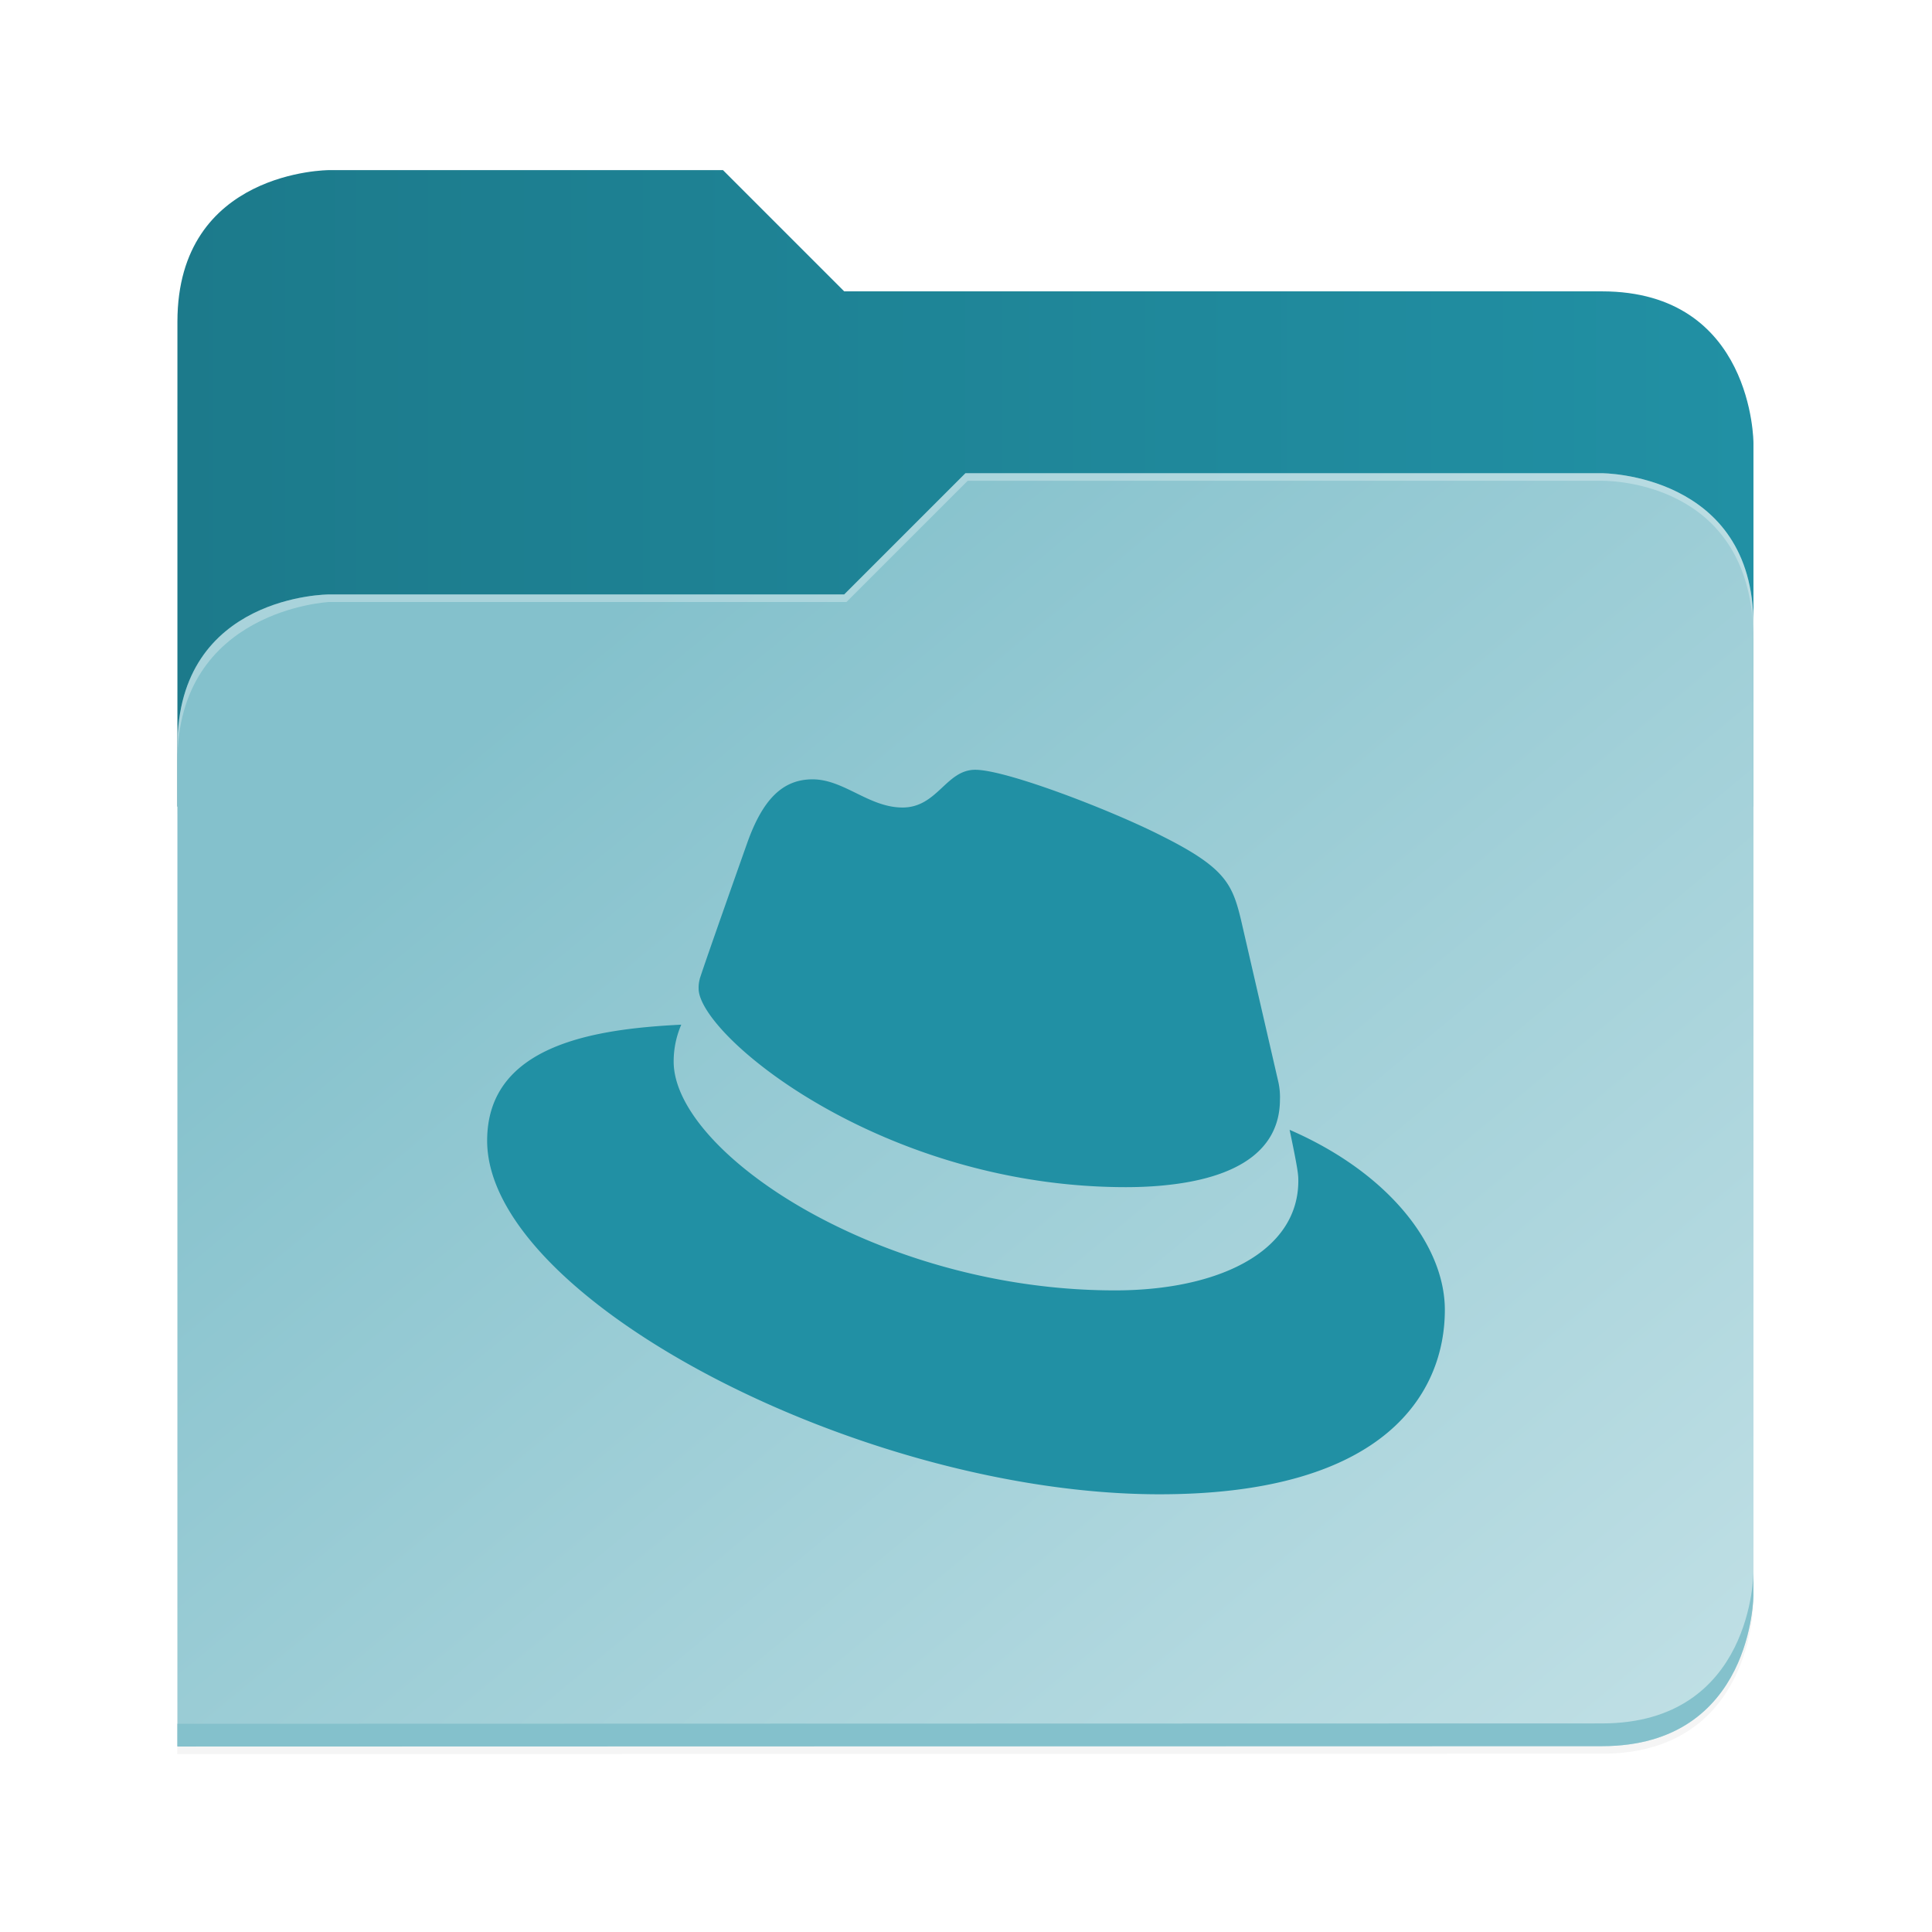 <?xml version="1.0" encoding="UTF-8" standalone="no"?>
<svg
   height="128"
   viewBox="0 0 128 128"
   width="128"
   version="1.1"
   id="svg5248"
   xmlns:xlink="http://www.w3.org/1999/xlink"
   xmlns="http://www.w3.org/2000/svg"
   xmlns:svg="http://www.w3.org/2000/svg">
  <defs
     id="defs5252">
    <filter
       style="color-interpolation-filters:sRGB"
       id="filter1302"
       x="-0.012"
       width="1.024"
       y="-0.012"
       height="1.024">
      <feGaussianBlur
         stdDeviation="2.08"
         id="feGaussianBlur1304" />
    </filter>
    <linearGradient
       id="bg-gradient-2">
      <stop
         style="stop-color:#1c7a8b;stop-opacity:1"
         offset="0"
         id="stop13402" />
      <stop
         style="stop-color:#2190A4;stop-opacity:1"
         offset="1"
         id="stop13404" />
    </linearGradient>
    <clipPath
       clipPathUnits="userSpaceOnUse"
       id="clipPath1509">
      <path
         id="path1511"
         d="M 192,-164 H 88 c 0,0 -40,0 -40,40 V 4 h 416 v -96 c 0,0 0,-40 -40,-40 H 224 Z"
         style="display:inline;opacity:1;vector-effect:none;fill:#c9b8a7;fill-opacity:1;stroke:none;stroke-width:26.067;stroke-linecap:butt;stroke-linejoin:miter;stroke-miterlimit:4;stroke-dasharray:none;stroke-dashoffset:0;stroke-opacity:1;marker:none;marker-start:none;marker-mid:none;marker-end:none;paint-order:normal;enable-background:new" />
    </clipPath>
    <filter
       style="color-interpolation-filters:sRGB"
       id="filter1529"
       x="-0.108"
       width="1.217"
       y="-0.134"
       height="1.269">
      <feGaussianBlur
         stdDeviation="18.8"
         id="feGaussianBlur1531" />
    </filter>
    <linearGradient
       id="linearGradient888">
      <stop
         style="stop-color:#84c1cc;stop-opacity:1"
         offset="0"
         id="stop884" />
      <stop
         style="stop-color:#c7e3e8;stop-opacity:1"
         offset="1"
         id="stop886" />
    </linearGradient>
    <linearGradient
       xlink:href="#bg-gradient-2"
       id="linearGradient5836"
       gradientUnits="userSpaceOnUse"
       x1="64"
       y1="756"
       x2="480"
       y2="756" />
    <linearGradient
       xlink:href="#linearGradient888"
       id="linearGradient5838"
       gradientUnits="userSpaceOnUse"
       x1="152.898"
       y1="-38.797"
       x2="447.309"
       y2="316" />
  </defs>
  <linearGradient
     id="a"
     gradientUnits="userSpaceOnUse"
     x1="12"
     x2="116"
     y1="64"
     y2="64">
    <stop
       offset="0"
       stop-color="#3d3846"
       id="stop5214" />
    <stop
       offset="0.05"
       stop-color="#77767b"
       id="stop5216" />
    <stop
       offset="0.1"
       stop-color="#5e5c64"
       id="stop5218" />
    <stop
       offset="0.9"
       stop-color="#504e56"
       id="stop5220" />
    <stop
       offset="0.95"
       stop-color="#77767b"
       id="stop5222" />
    <stop
       offset="1"
       stop-color="#3d3846"
       id="stop5224" />
  </linearGradient>
  <linearGradient
     id="b"
     gradientUnits="userSpaceOnUse"
     x1="12"
     x2="112.041"
     y1="60"
     y2="80.988">
    <stop
       offset="0"
       stop-color="#77767b"
       id="stop5227" />
    <stop
       offset="0.384"
       stop-color="#9a9996"
       id="stop5229" />
    <stop
       offset="0.721"
       stop-color="#77767b"
       id="stop5231" />
    <stop
       offset="1"
       stop-color="#68666f"
       id="stop5233" />
  </linearGradient>
  <g
     transform="matrix(0.251,0,0,0.251,-0.293,52.435)"
     id="g5798"
     style="fill:#c9b8a7;fill-opacity:1;stroke:#a08f7f;stroke-opacity:1">
    <path
       id="path5786"
       d="m 88,-162 c 0,0 -40,0 -40,40 L 47.965,6 h 0.033 L 47.965,254.094 424,254 c 40,0 40,-40 40,-40 V 6 -42 -90 c 0,0 0,-40 -40,-40 H 224 l -32,-32 z"
       style="display:inline;opacity:0.2;fill:#000000;fill-opacity:1;stroke:none;stroke-width:26.067;stroke-linecap:butt;stroke-linejoin:miter;stroke-miterlimit:4;stroke-dasharray:none;stroke-dashoffset:0;stroke-opacity:1;marker:none;marker-start:none;marker-mid:none;marker-end:none;paint-order:normal;filter:url(#filter1302);enable-background:new" />
    <path
       style="display:inline;opacity:1;fill:url(#linearGradient5836);fill-opacity:1;stroke:none;stroke-width:26.067;stroke-linecap:butt;stroke-linejoin:miter;stroke-miterlimit:4;stroke-dasharray:none;stroke-dashoffset:0;stroke-opacity:1;marker:none;marker-start:none;marker-mid:none;marker-end:none;paint-order:normal;enable-background:new"
       d="M 208,672 H 104 c 0,0 -40,0 -40,40 v 128 h 416 v -96 c 0,0 0,-40 -40,-40 H 240 Z"
       transform="translate(-16,-836)"
       id="path5788" />
    <path
       id="path5790"
       d="m 256,-80 -32,32 H 88 c 0,0 -40,0 -40,40 v 264 h 376 c 40,0 40,-40 40,-40 V -40 c 0,-40 -40,-40 -40,-40 z"
       style="display:inline;opacity:0.1;fill:#000000;fill-opacity:1;stroke:none;stroke-width:26.067;stroke-linecap:butt;stroke-linejoin:miter;stroke-miterlimit:4;stroke-dasharray:none;stroke-dashoffset:0;stroke-opacity:1;marker:none;marker-start:none;marker-mid:none;marker-end:none;paint-order:normal;filter:url(#filter1529);enable-background:new"
       clip-path="url(#clipPath1509)" />
    <path
       style="display:inline;opacity:1;fill:url(#linearGradient5838);fill-opacity:1;stroke:none;stroke-width:26.067;stroke-linecap:butt;stroke-linejoin:miter;stroke-miterlimit:4;stroke-dasharray:none;stroke-dashoffset:0;stroke-opacity:1;marker:none;marker-start:none;marker-mid:none;marker-end:none;paint-order:normal;enable-background:new"
       d="m 256,-84 -32,32 H 88 c 0,0 -40,0 -40,40 v 264 h 376 c 40,0 40,-40 40,-40 V -44 c 0,-40 -40,-40 -40,-40 z"
       id="path5792" />
    <path
       style="font-variation-settings:normal;display:inline;opacity:1;fill:#84c1cc;fill-opacity:1;stroke:none;stroke-width:26.067;stroke-linecap:butt;stroke-linejoin:miter;stroke-miterlimit:4;stroke-dasharray:none;stroke-dashoffset:0;stroke-opacity:1;marker:none;marker-start:none;marker-mid:none;marker-end:none;paint-order:normal;enable-background:new;stop-color:#000000;stop-opacity:1"
       d="m 480,1042 c 0,0 0,40 -40,40 l -375.998,0.094 -0.004,6 L 440,1088 c 40,0 40,-40 40,-40 z"
       transform="translate(-16,-836)"
       id="path5794" />
    <path
       style="display:inline;opacity:0.3;fill:#ffffff;fill-opacity:1;stroke:none;stroke-width:26.067;stroke-linecap:butt;stroke-linejoin:miter;stroke-miterlimit:4;stroke-dasharray:none;stroke-dashoffset:0;stroke-opacity:1;marker:none;marker-start:none;marker-mid:none;marker-end:none;paint-order:normal;enable-background:new"
       d="m 272,752 -32,32 H 104 c 0,0 -40,0 -40,40 v 4 c 0,-40 40,-42 40,-42 h 136.591 l 32,-32 H 440 c 5.38,0 40,2 40,42 v -4 c 0,-40 -40,-40 -40,-40 z"
       id="path5796"
       transform="translate(-16,-836)" />
  </g>
  <g
     id="surface105959-1"
     transform="matrix(3.494,0,0,3.494,134.026,48.099)"
     style="fill:#1c7a8b;fill-opacity:1;stroke:none;stroke-width:0.894" />
  <path
     id="path1-3"
     d="m 64.612,51 c -1.94,0 -2.503,2.5 -4.816,2.5 -2.227,0 -3.88,-1.867 -5.964,-1.867 -2,0 -3.303,1.363 -4.31,4.167 0,0 -2.803,7.907 -3.163,9.053 a 2.143,2.143 0 0 0 -0.002,0.02 l 0.002,-0.004 a 2.143,2.143 0 0 0 -0.073,0.633 c 0,0.384 0.19,0.878 0.552,1.447 0.181,0.285 0.406,0.589 0.672,0.908 0.266,0.319 0.573,0.653 0.92,0.997 0.347,0.344 0.734,0.699 1.158,1.06 0.424,0.361 0.885,0.729 1.382,1.1 0.497,0.37 1.03,0.743 1.596,1.114 0.566,0.371 1.166,0.739 1.798,1.102 0.631,0.363 1.295,0.72 1.988,1.067 0.693,0.347 1.415,0.683 2.165,1.005 0.75,0.322 1.529,0.631 2.333,0.92 4.02,1.447 8.685,2.43 13.751,2.43 0.727,0 1.512,-0.028 2.311,-0.098 0.119,-0.012 0.239,-0.024 0.359,-0.036 2.074,-0.214 4.202,-0.733 5.666,-1.858 0.032,-0.024 0.064,-0.049 0.094,-0.074 0.147,-0.118 0.287,-0.244 0.419,-0.375 0.065,-0.065 0.129,-0.132 0.191,-0.201 0.09,-0.101 0.176,-0.205 0.257,-0.313 0.082,-0.11 0.16,-0.223 0.232,-0.341 0.051,-0.083 0.1,-0.168 0.145,-0.255 0.08,-0.153 0.151,-0.311 0.214,-0.477 0.024,-0.062 0.047,-0.125 0.068,-0.19 0.068,-0.207 0.124,-0.423 0.163,-0.65 0.004,-0.032 0.012,-0.064 0.016,-0.096 0.041,-0.264 0.064,-0.54 0.064,-0.832 4e-5,-0.008 10e-4,-0.016 10e-4,-0.028 a 4.667,4.667 0 0 0 0.003,-0.141 4.667,4.667 0 0 0 -6.8e-4,-0.048 4.667,4.667 0 0 0 -0.003,-0.124 4.667,4.667 0 0 0 -6.7e-4,-0.012 4.667,4.667 0 0 0 -0.102,-0.803 L 82.213,60.915 C 81.64,58.542 81.136,57.466 76.969,55.382 73.738,53.73 66.695,51 64.612,51 Z M 45.138,67.887 C 39.532,68.167 32.275,69.167 32.275,75.574 32.275,86.067 57.139,99 76.825,99 c 15.093,0 18.9,-6.827 18.9,-12.217 0,-4.24 -3.667,-9.053 -10.277,-11.926 h -0.008 c 0.288,1.365 0.432,2.119 0.505,2.577 0.072,0.458 0.072,0.62 0.072,0.8 0,0.292 -0.02,0.576 -0.061,0.851 -0.04,0.275 -0.1,0.542 -0.178,0.801 -0.079,0.259 -0.176,0.509 -0.291,0.751 -0.115,0.242 -0.248,0.475 -0.398,0.7 -0.15,0.225 -0.317,0.441 -0.5,0.648 -0.183,0.207 -0.382,0.406 -0.596,0.596 -0.214,0.19 -0.444,0.371 -0.688,0.543 -2.195,1.548 -5.552,2.367 -9.432,2.367 -5.845,0.004 -11.418,-1.279 -16.102,-3.201 -0.781,-0.32 -1.536,-0.658 -2.264,-1.011 -0.728,-0.353 -1.429,-0.721 -2.1,-1.1 -0.67,-0.38 -1.31,-0.771 -1.916,-1.171 -0.606,-0.4 -1.18,-0.81 -1.717,-1.225 -3.222,-2.489 -5.142,-5.188 -5.142,-7.452 a 6.15,6.15 0 0 1 0.503,-2.443 z"
     style="fill:#2190A4;fill-opacity:1;stroke-width:0.333" />
</svg>
